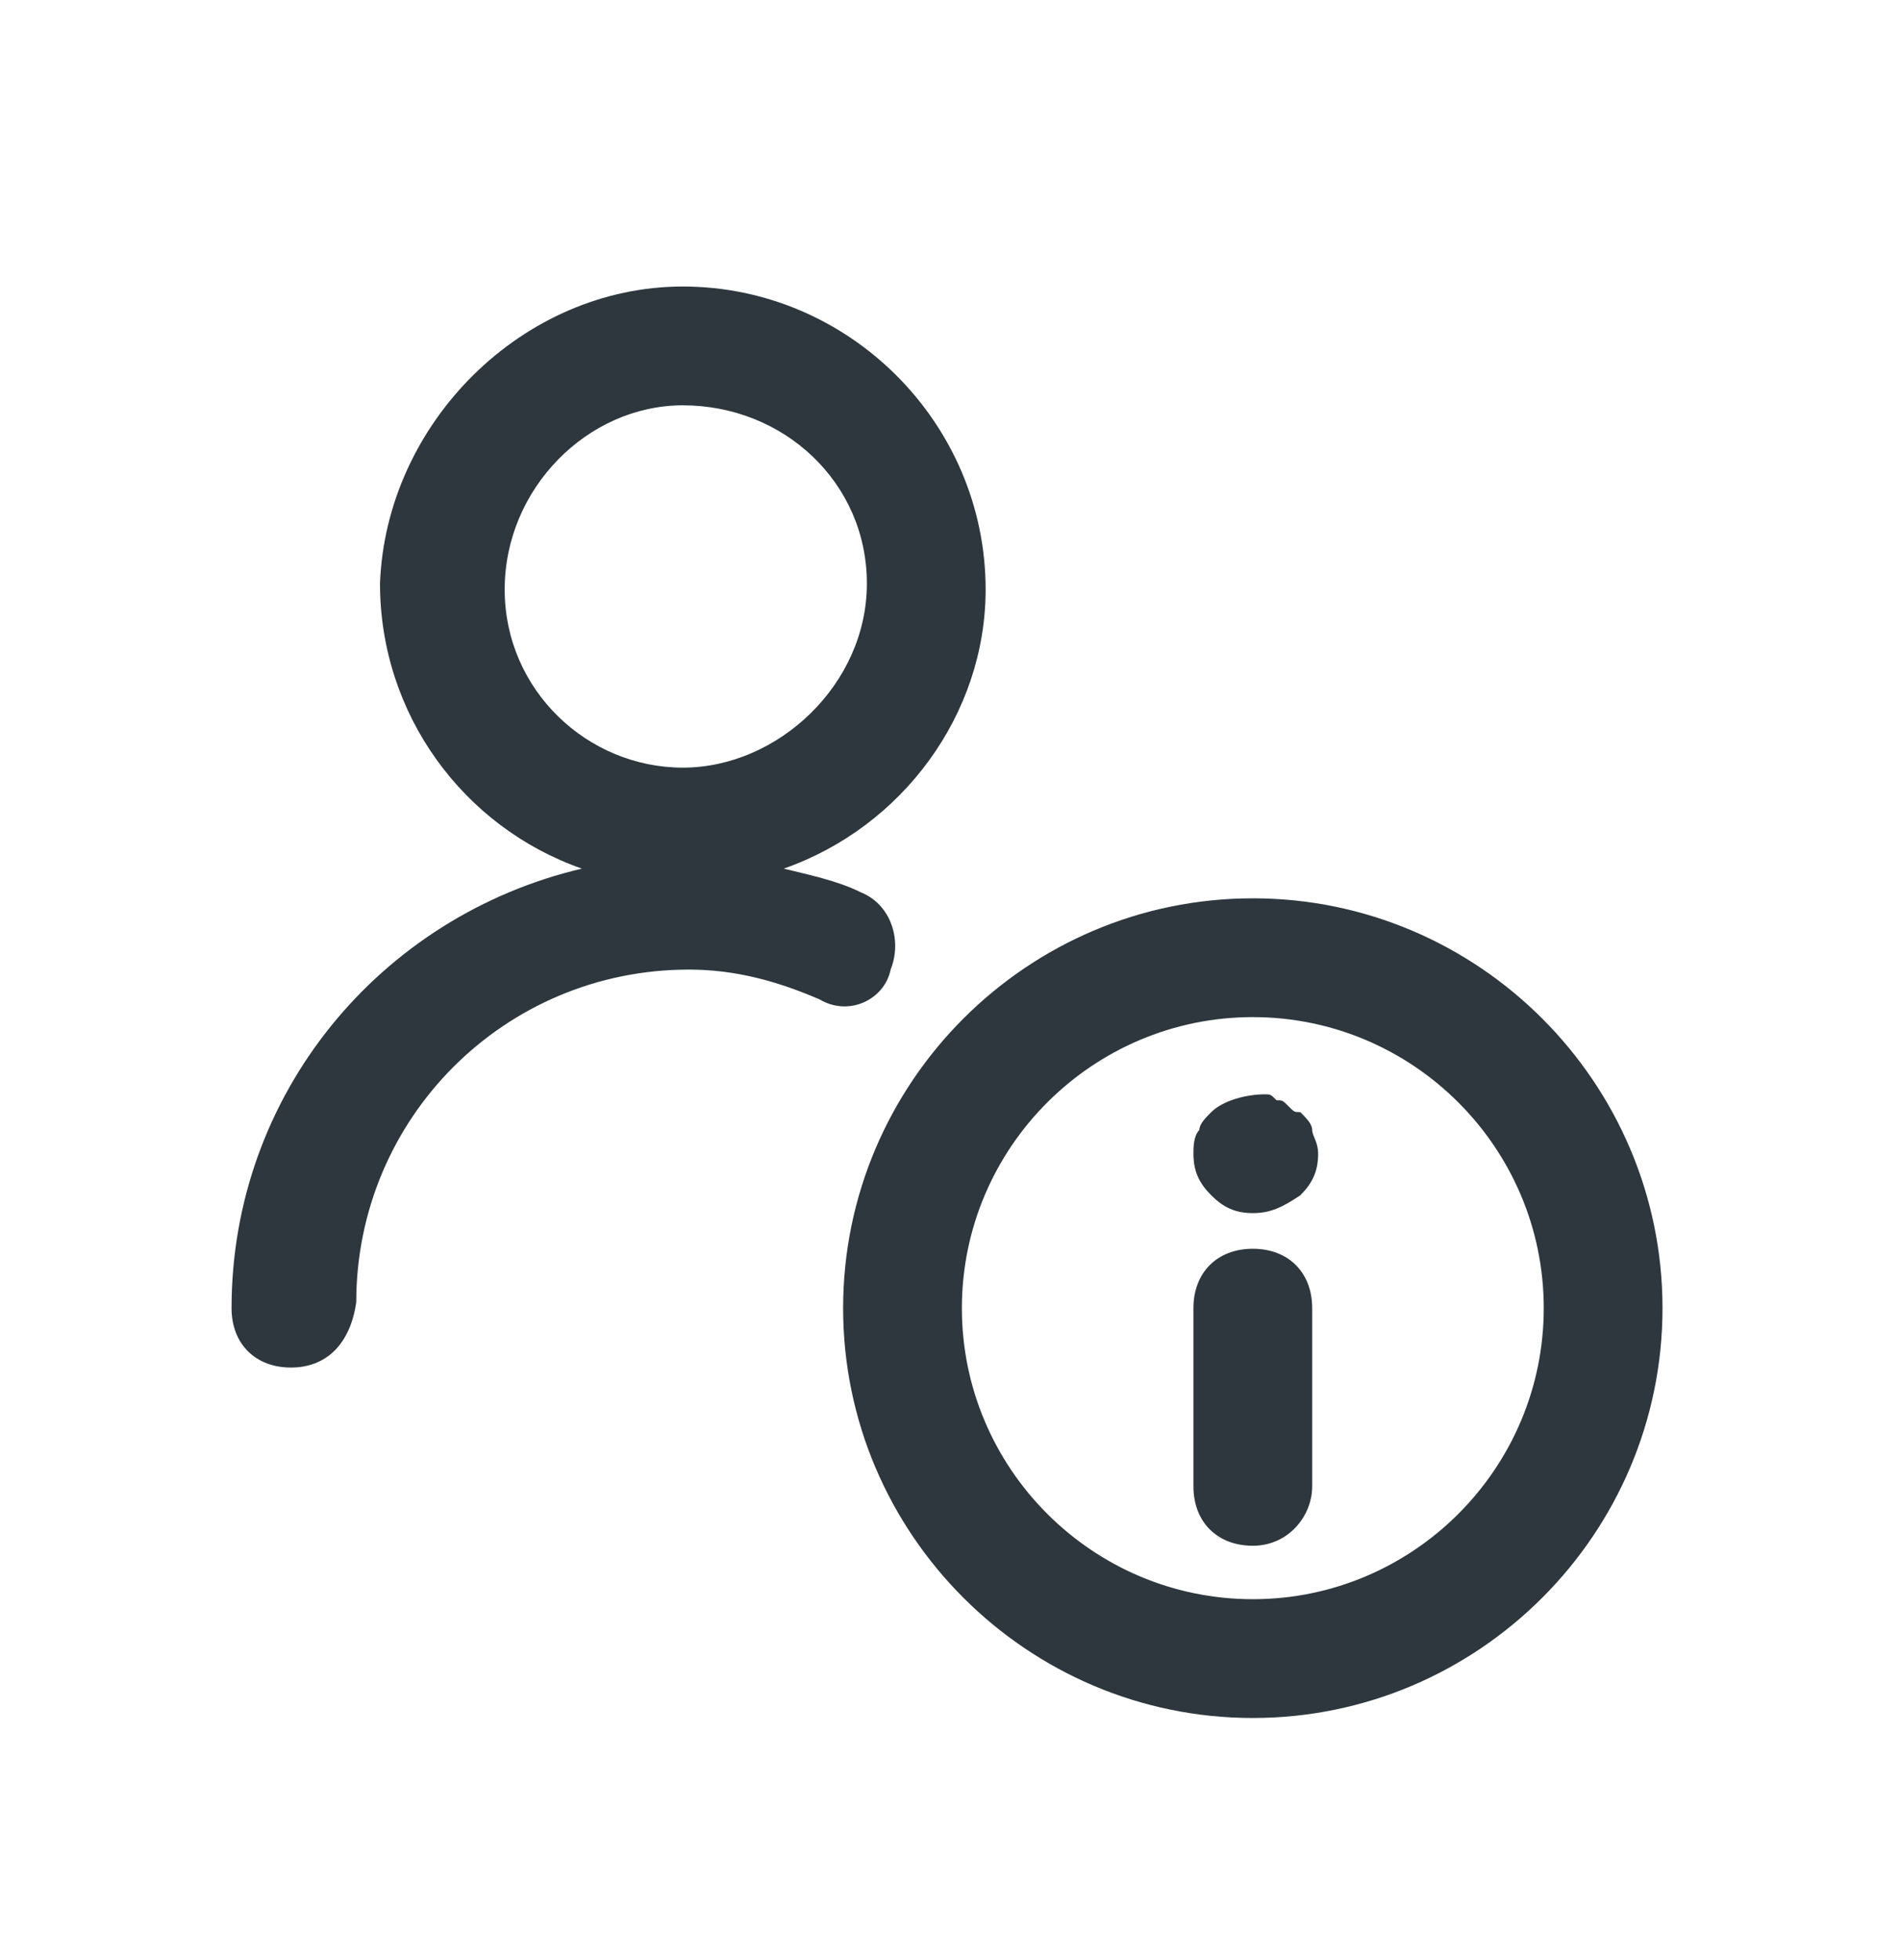 <svg width="32" height="33" viewBox="0 0 32 33" fill="none" xmlns="http://www.w3.org/2000/svg">
<path d="M15 16.324C15.2 15.824 15 15.224 14.5 15.024C14.1 14.824 13.6 14.724 13.2 14.624C15.2 13.924 16.6 12.024 16.6 9.924C16.6 7.124 14.3 4.824 11.5 4.824C8.8 4.824 6.5 7.124 6.4 9.824C6.4 12.024 7.8 13.924 9.8 14.624C6.4 15.424 3.9 18.424 3.9 22.024C3.9 22.624 4.3 23.024 4.9 23.024C5.5 23.024 5.9 22.624 6 21.924C6 18.824 8.5 16.324 11.6 16.324C12.4 16.324 13.1 16.524 13.8 16.824C14.3 17.124 14.9 16.824 15 16.324ZM8.5 9.924C8.5 8.224 9.9 6.824 11.5 6.824C13.2 6.824 14.6 8.124 14.6 9.824C14.6 11.524 13.1 12.924 11.5 12.924C9.9 12.924 8.5 11.624 8.5 9.924Z" fill="#2D373D"/>
<path d="M21.1 15.124C17.3 15.124 14.2 18.224 14.2 22.024C14.2 25.824 17.3 28.924 21.1 28.924C24.9 28.924 28 25.824 28 22.024C28 18.224 24.9 15.124 21.1 15.124ZM21.1 26.924C18.4 26.924 16.2 24.724 16.2 22.024C16.2 19.324 18.4 17.124 21.1 17.124C23.8 17.124 26 19.324 26 22.024C26 24.724 23.8 26.924 21.1 26.924Z" fill="#2D373D"/>
<path d="M21.1 21.024C20.5 21.024 20.1 21.424 20.1 22.024V25.024C20.1 25.624 20.5 26.024 21.1 26.024C21.7 26.024 22.1 25.524 22.1 25.024V22.024C22.1 21.424 21.7 21.024 21.1 21.024Z" fill="#2D373D"/>
<path d="M21.9 18.724C21.8 18.724 21.8 18.724 21.7 18.624C21.6 18.524 21.6 18.524 21.5 18.524C21.4 18.424 21.4 18.424 21.3 18.424C21 18.424 20.6 18.524 20.4 18.724C20.3 18.824 20.2 18.924 20.2 19.024C20.1 19.124 20.1 19.324 20.1 19.424C20.1 19.724 20.2 19.924 20.4 20.124C20.6 20.324 20.8 20.424 21.1 20.424C21.4 20.424 21.6 20.324 21.9 20.124C22.1 19.924 22.2 19.724 22.2 19.424C22.2 19.224 22.1 19.124 22.1 19.024C22.1 18.924 22 18.824 21.9 18.724Z" fill="#2D373D"/>
</svg>
